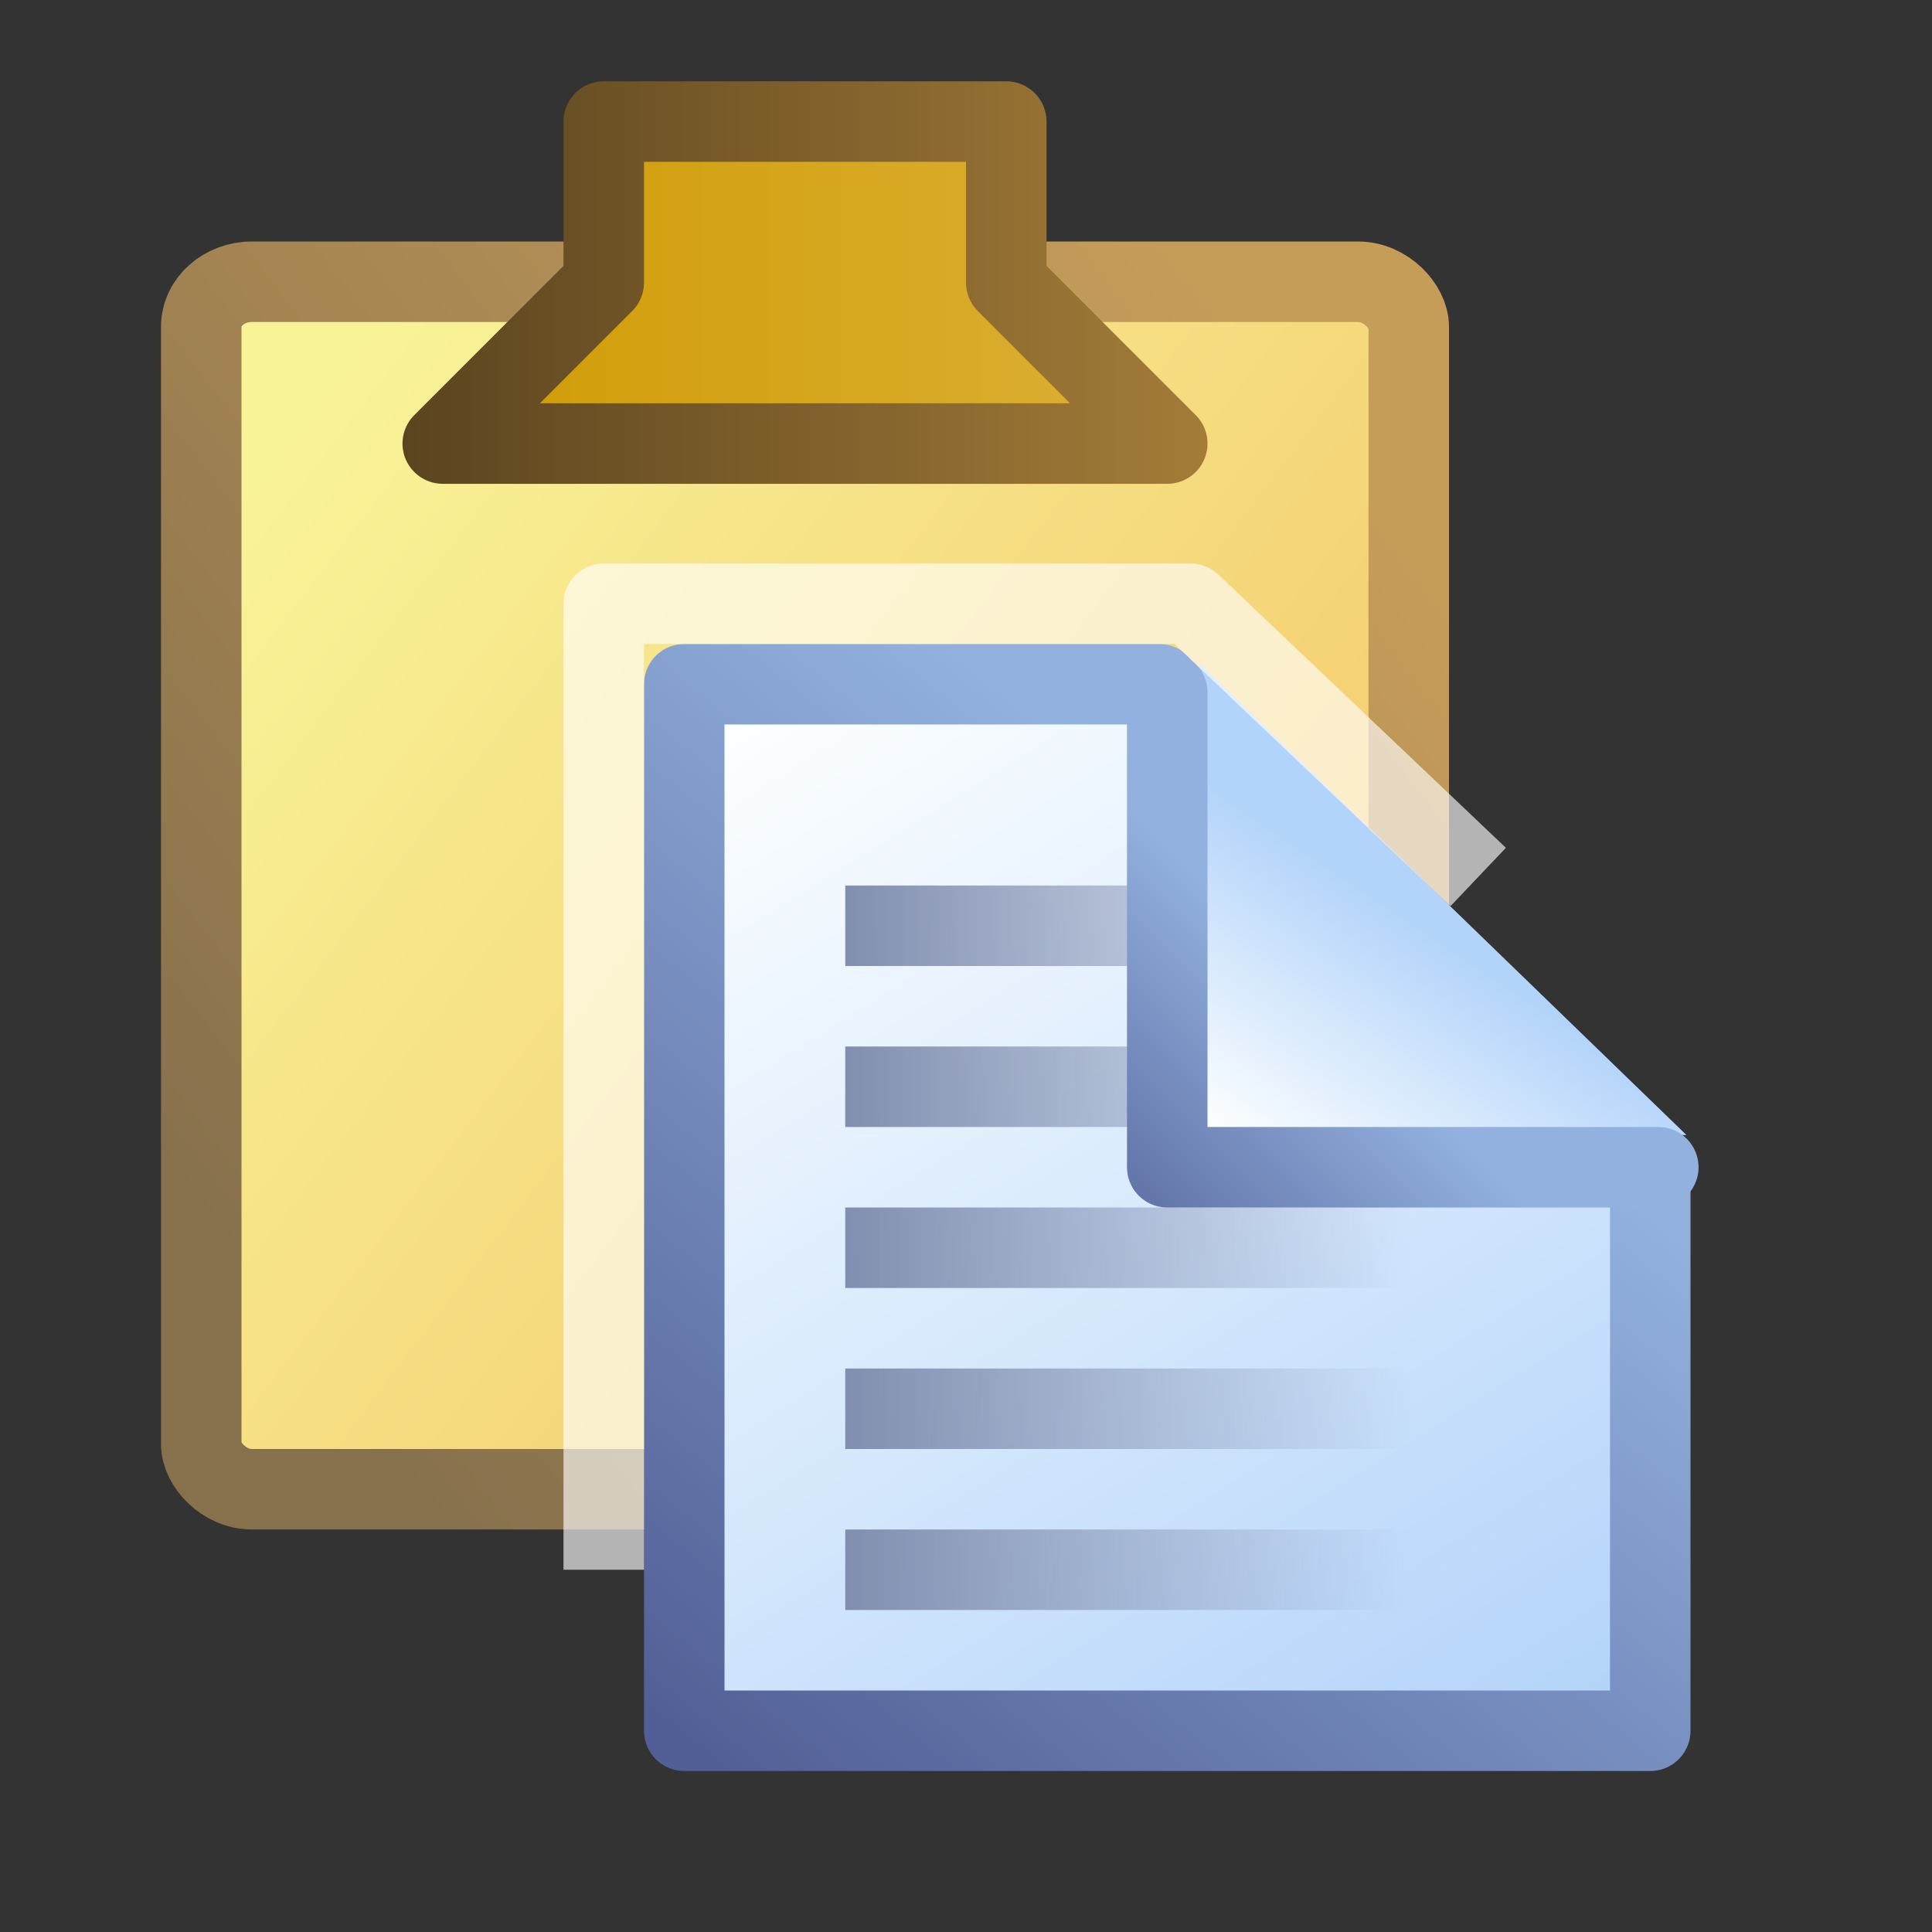 <svg height="24" width="24" xmlns="http://www.w3.org/2000/svg" xmlns:xlink="http://www.w3.org/1999/xlink">
<rect width="100%" height="100%" fill="#333333" stroke="none"/>
<linearGradient id="a">
<stop offset="0" stop-color="#818eaf"/>
<stop offset="1" stop-color="#818eaf" stop-opacity="0"/>
</linearGradient>
<linearGradient id="b">
<stop offset="0" stop-color="#fdffff"/>
<stop offset="1" stop-color="#b2d3fa"/>
</linearGradient>
<linearGradient id="c">
<stop offset="0" stop-color="#92b1de"/>
<stop offset="1" stop-color="#525f96"/>
</linearGradient>
<linearGradient id="d" gradientTransform="matrix(.82 0 0 .93 1.35 .35)" gradientUnits="userSpaceOnUse" x1="3.23" x2="18" y1="17.9" y2="5">
<stop offset="0" stop-color="#87714d"/>
<stop offset="1" stop-color="#c69c59"/>
</linearGradient>
<linearGradient id="e" gradientTransform="matrix(.82 0 0 .93 1.35 .35)" gradientUnits="userSpaceOnUse" x1="18" x2="3" y1="18" y2="5">
<stop offset="0" stop-color="#f3c668"/>
<stop offset="1" stop-color="#f9f398"/>
</linearGradient>
<linearGradient id="f" gradientUnits="userSpaceOnUse" x1="5" x2="15" y1="3.51" y2="3.51">
<stop offset="0" stop-color="#cf9a01"/>
<stop offset="1" stop-color="#ddb138"/>
</linearGradient>
<linearGradient id="g" gradientUnits="userSpaceOnUse" x1="16" x2="12.8" xlink:href="#c" y1="12" y2="15.2"/>
<linearGradient id="h" gradientUnits="userSpaceOnUse" x1="15" x2="17" xlink:href="#b" y1="14" y2="11"/>
<linearGradient id="i" gradientUnits="userSpaceOnUse" x1="10.5" x2="17.5" xlink:href="#a" y1="15.5" y2="15.5"/>
<linearGradient id="j" gradientUnits="userSpaceOnUse" x1="10.5" x2="17.5" xlink:href="#a" y1="13.5" y2="13.5"/>
<linearGradient id="k" gradientUnits="userSpaceOnUse" x1="10.5" x2="17.5" xlink:href="#a" y1="17.5" y2="17.5"/>
<linearGradient id="l" gradientUnits="userSpaceOnUse" x1="10.5" x2="17.5" xlink:href="#a" y1="19.5" y2="19.5"/>
<linearGradient id="m" gradientUnits="userSpaceOnUse" x1="10.5" x2="17.5" xlink:href="#a" y1="11.5" y2="11.5"/>
<linearGradient id="n" gradientTransform="matrix(1.01 0 0 .91 2.35 6.58)" gradientUnits="userSpaceOnUse" x1="6.57" x2="16.45" xlink:href="#b" y1="2.66" y2="16.98"/>
<linearGradient id="o" gradientTransform="matrix(1.01 0 0 .91 2.35 6.58)" gradientUnits="userSpaceOnUse" x1="15.47" x2="6.57" xlink:href="#c" y1="7.07" y2="16.98"/>
<linearGradient id="p" gradientUnits="userSpaceOnUse" x1="5" x2="15" y1="3.51" y2="3.51">
<stop offset="0" stop-color="#5a441f"/>
<stop offset="1" stop-color="#a47c38"/>
</linearGradient>
<g stroke-linejoin="round">
<rect fill="url(#e)" fill-rule="evenodd" height="15" rx=".63" ry=".56" stroke="url(#d)" stroke-dashoffset="21.44" stroke-linecap="square" width="15" x="2.5" y="3.5"/>
<path d="m5.5 5.51h9l-2-2v-2h-5v2z" fill="url(#f)" fill-rule="evenodd" stroke="url(#p)"/>
<path d="m20.5 14.58v6.92h-12v-13h5.9" fill="url(#n)" fill-rule="evenodd" stroke="url(#o)" stroke-dashoffset="21.44" stroke-linecap="round"/>
</g>
<g fill="none" stroke-linecap="square">
<path d="m11 11.5h6" stroke="url(#m)"/>
<path d="m11 19.5h6" stroke="url(#l)"/>
<path d="m11 17.5h6" stroke="url(#k)"/>
<path d="m11 13.5h6" stroke="url(#j)"/>
<path d="m11 15.5h6" stroke="url(#i)"/>
</g>
<path d="m20.95 14.1h-6.05v-5.86" fill="url(#h)" fill-rule="evenodd"/>
<path d="m20.6 14.5h-6.1v-5.9" fill="none" stroke="url(#g)" stroke-linecap="round" stroke-linejoin="round"/>
<path d="m7.5 19v-11.5h7.29l3.21 3.05" fill="none" stroke="#fff" stroke-linecap="square" stroke-linejoin="round" stroke-opacity=".63"/>
</svg>

